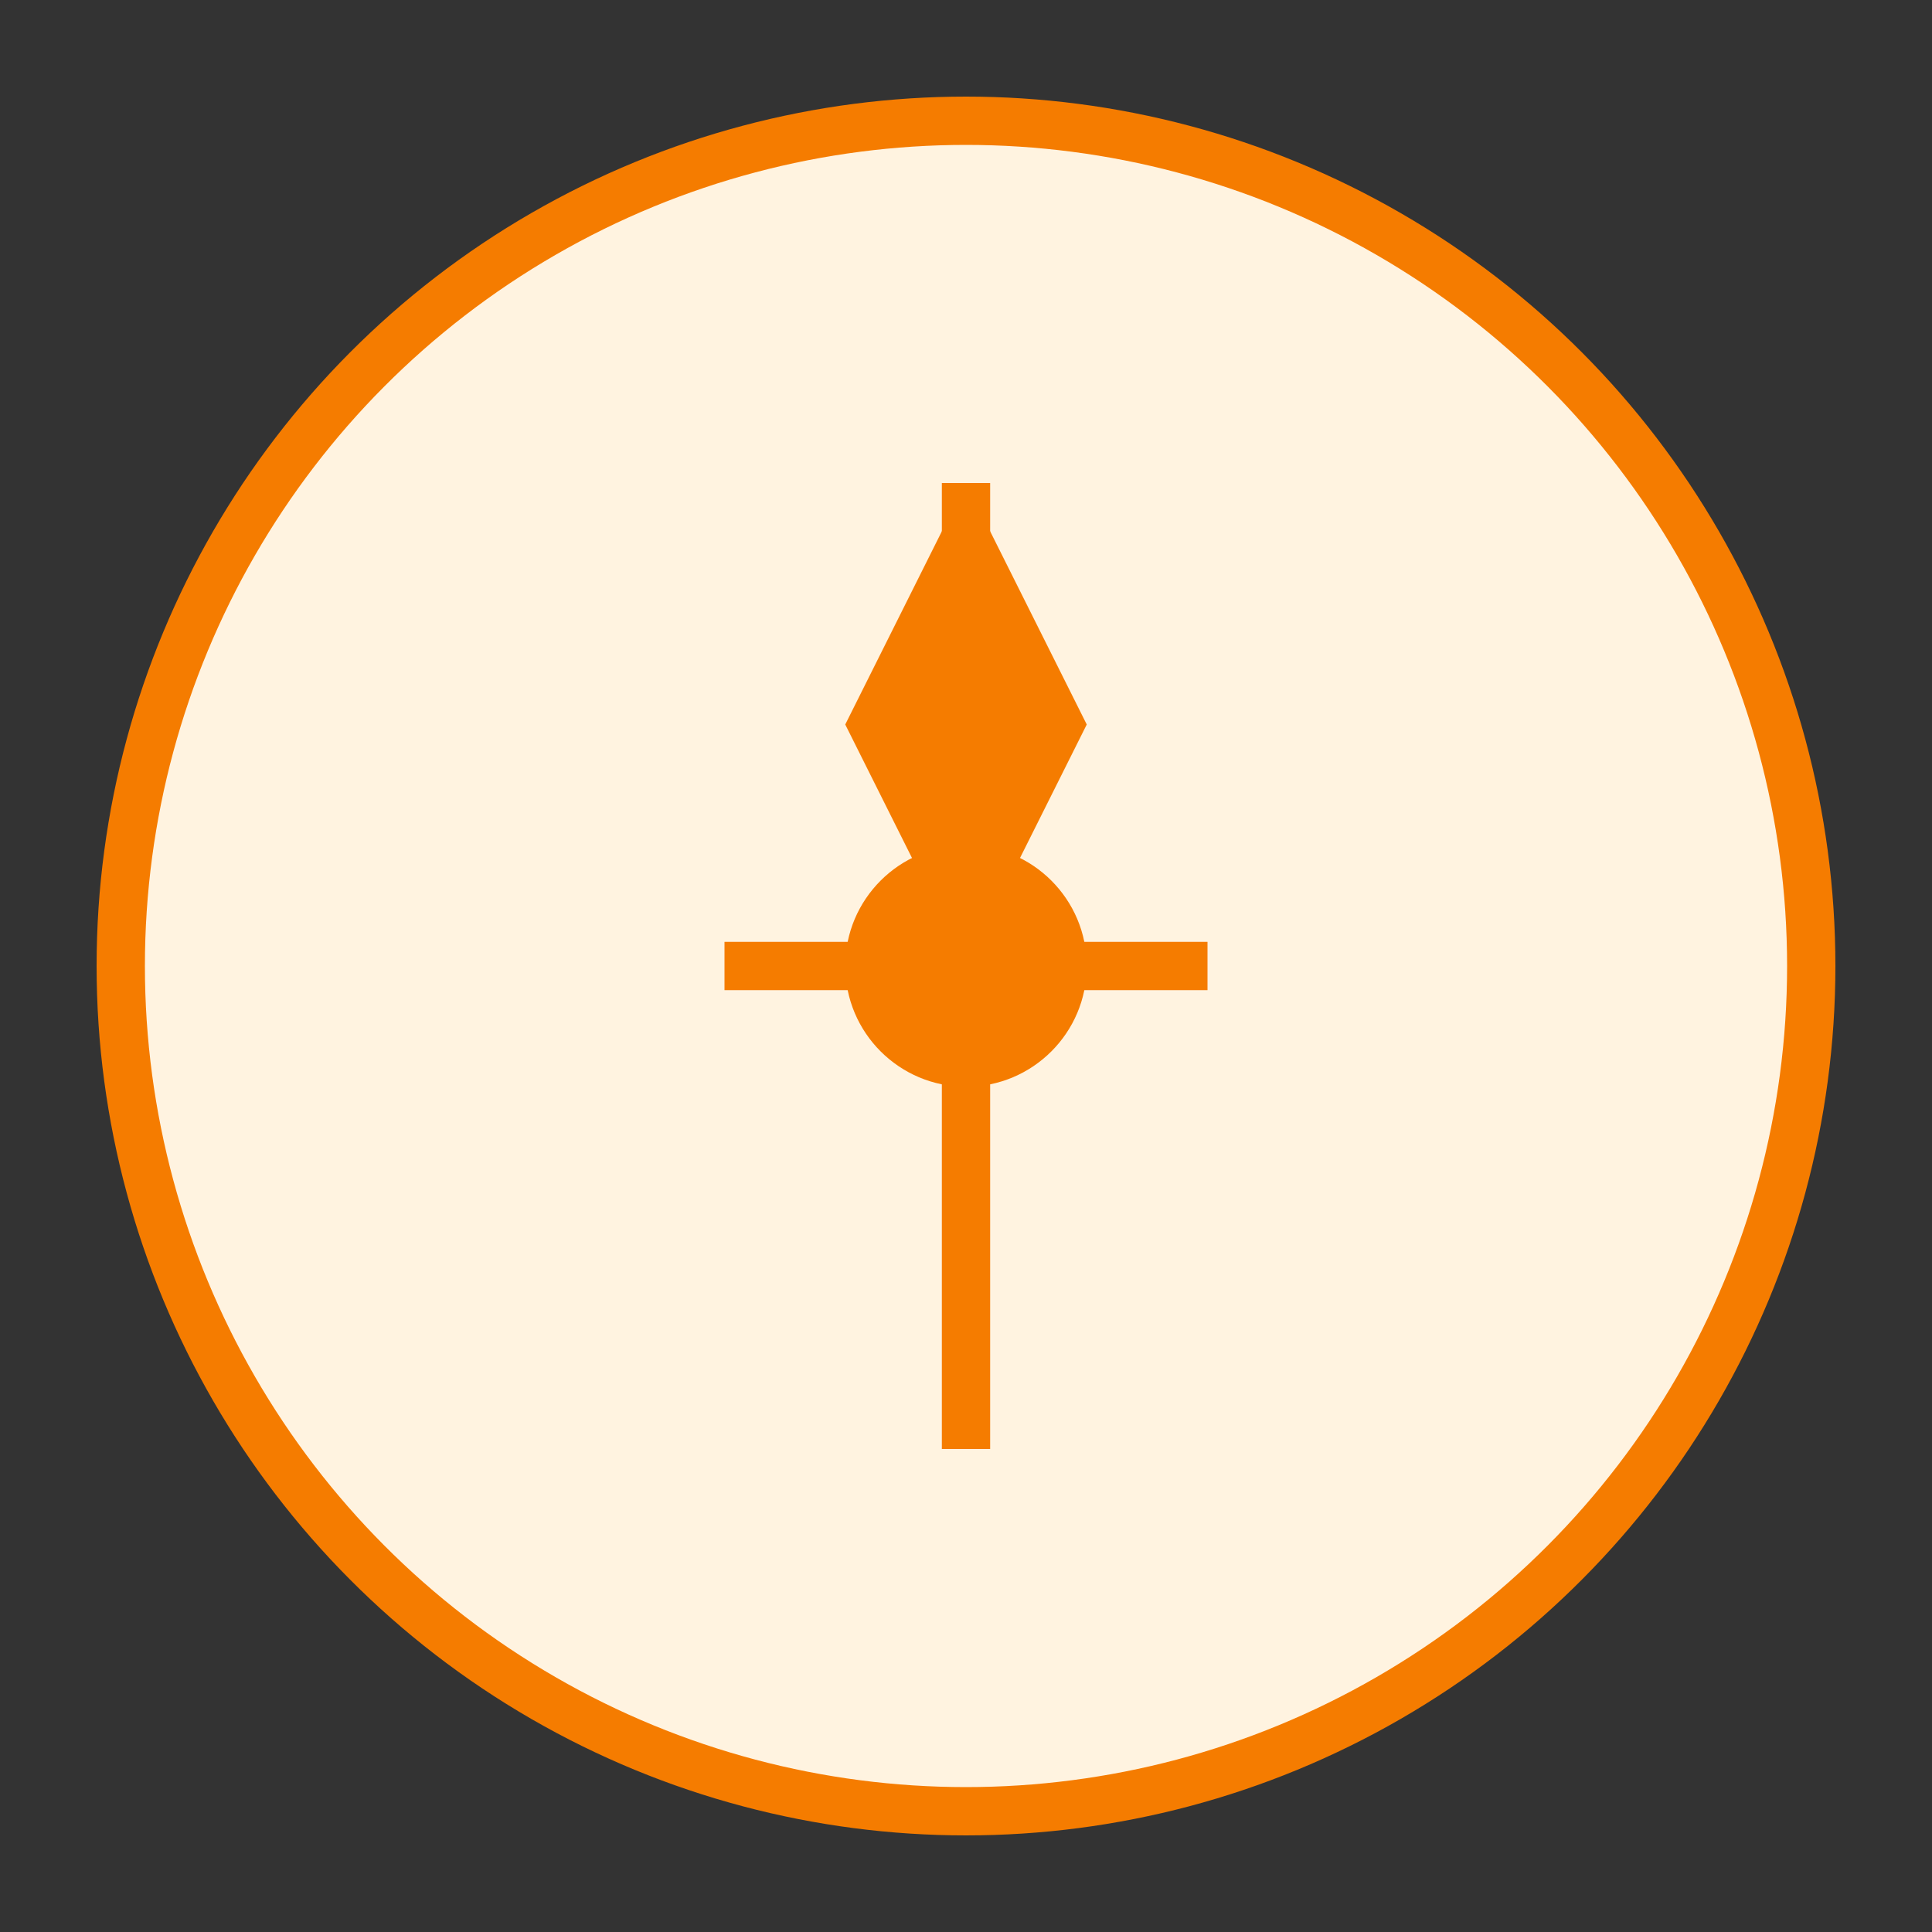 <?xml version="1.0" encoding="UTF-8"?>
<svg width="80" height="80" viewBox="0 0 80 80" fill="none" xmlns="http://www.w3.org/2000/svg">
  <rect x="0" y="0" width="80" height="80" fill="#333333" stroke="none"/>
  <circle cx="40" cy="40" r="35" fill="#FFF3E0" stroke="#F57C00" stroke-width="2"/>
  <path d="M40 20 L40 60" stroke="#F57C00" stroke-width="2"/>
  <path d="M40 20 L45 30 L40 40 L35 30 Z" fill="#F57C00"/>
  <circle cx="40" cy="40" r="5" fill="#F57C00"/>
  <path d="M30 40 L50 40" stroke="#F57C00" stroke-width="2"/>
</svg> 
